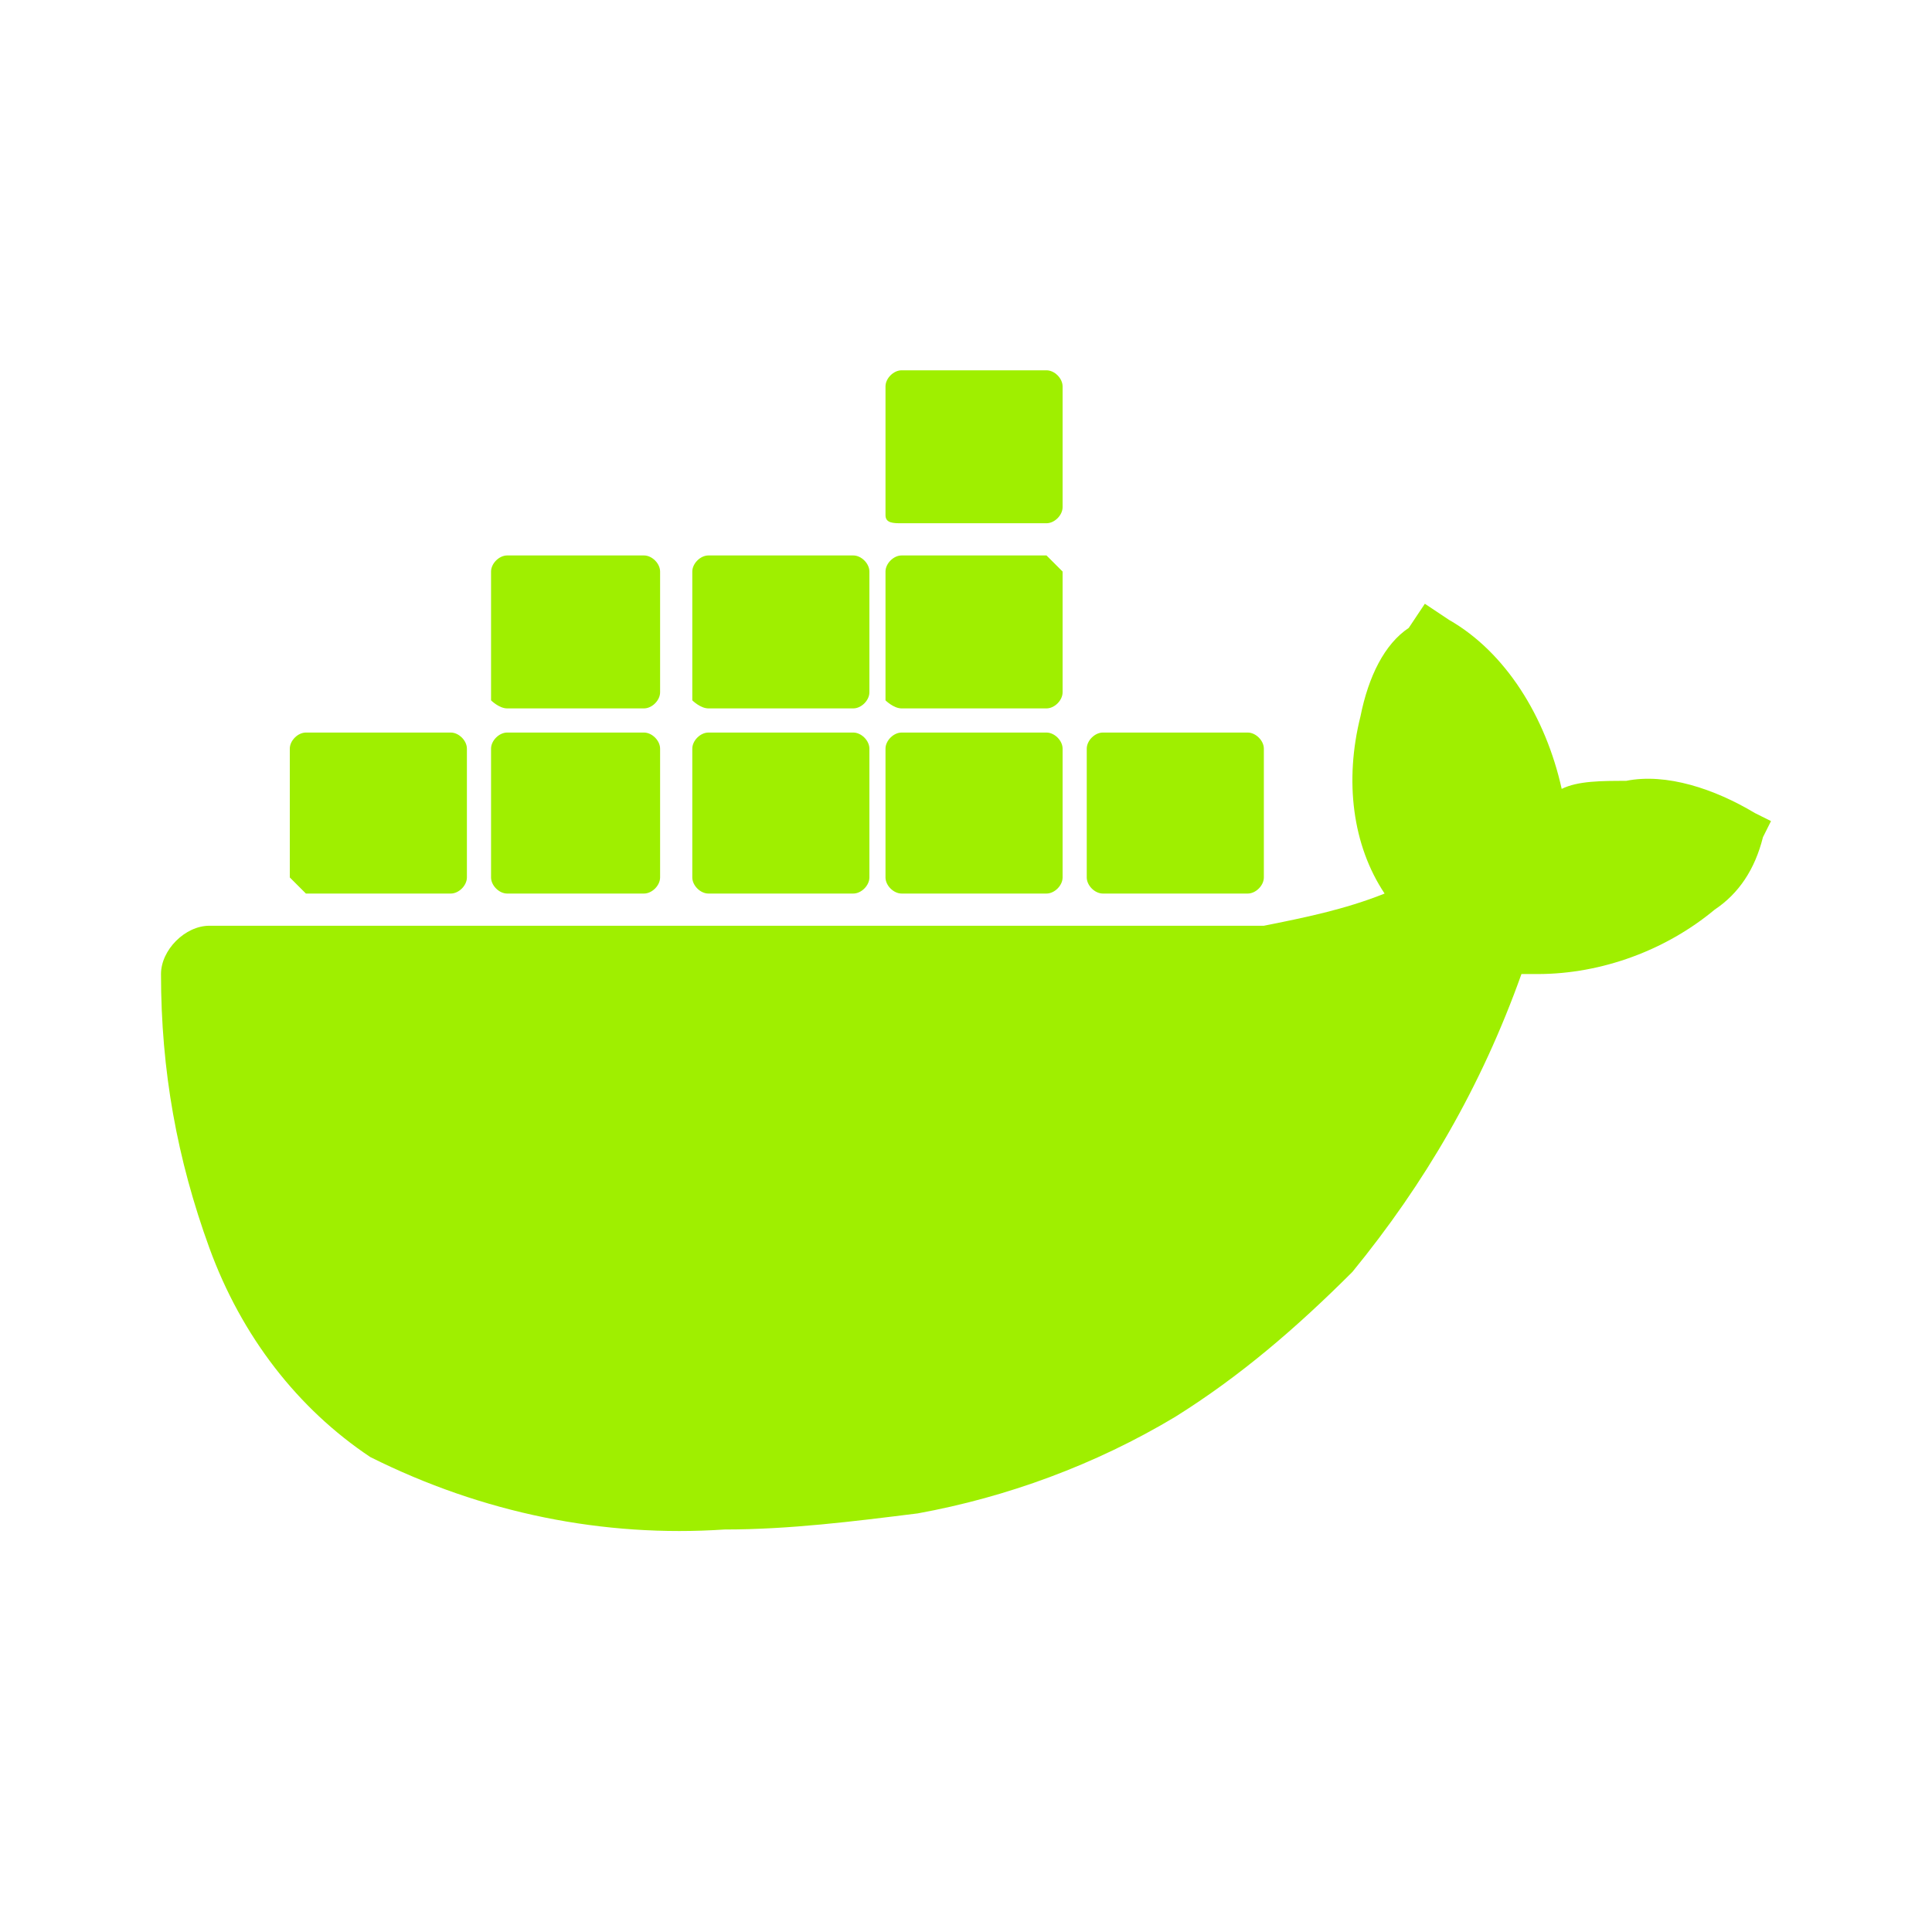 <svg width="42" height="42" viewBox="0 0 42 42" fill="none" xmlns="http://www.w3.org/2000/svg">
<path d="M15.4 15.4H18.55C18.725 15.4 18.9 15.225 18.9 15.05V12.425C18.9 12.25 18.725 12.075 18.55 12.075H15.4C15.225 12.075 15.05 12.25 15.05 12.425V15.225C15.05 15.225 15.225 15.4 15.4 15.4ZM19.6 19.425H22.75C22.925 19.425 23.1 19.25 23.1 19.075V16.275C23.1 16.1 22.925 15.925 22.75 15.925H19.6C19.425 15.925 19.25 16.1 19.25 16.275V19.075C19.25 19.25 19.425 19.425 19.6 19.425ZM19.6 15.4H22.75C22.925 15.4 23.1 15.225 23.1 15.05V12.425L22.75 12.075H19.6C19.425 12.075 19.25 12.25 19.25 12.425V15.225C19.25 15.225 19.425 15.4 19.6 15.4ZM23.975 19.425H27.125C27.3 19.425 27.475 19.25 27.475 19.075V16.275C27.475 16.1 27.3 15.925 27.125 15.925H23.975C23.8 15.925 23.625 16.1 23.625 16.275V19.075C23.625 19.25 23.8 19.425 23.975 19.425ZM19.6 11.375H22.75C22.925 11.375 23.1 11.2 23.1 11.025V8.4C23.1 8.225 22.925 8.05 22.75 8.05H19.6C19.425 8.05 19.25 8.225 19.25 8.4V11.2C19.25 11.375 19.425 11.375 19.6 11.375ZM6.65 19.425H9.8C9.975 19.425 10.15 19.25 10.15 19.075V16.275C10.15 16.1 9.975 15.925 9.8 15.925H6.65C6.475 15.925 6.3 16.1 6.3 16.275V19.075L6.65 19.425ZM38.15 17.675C37.275 17.15 36.225 16.8 35.35 16.975C34.825 16.975 34.3 16.975 33.95 17.15C33.6 15.575 32.725 14.175 31.5 13.475L30.975 13.125L30.625 13.65C30.1 14 29.75 14.7 29.575 15.575C29.225 16.975 29.4 18.375 30.1 19.425C29.225 19.775 28.35 19.95 27.475 20.125H4.55C4.025 20.125 3.5 20.65 3.5 21.175C3.5 23.275 3.85 25.2 4.55 27.125C5.25 29.05 6.475 30.625 8.05 31.675C10.5 32.9 13.125 33.425 15.75 33.25C17.15 33.25 18.55 33.075 19.95 32.9C21.875 32.55 23.8 31.85 25.55 30.8C26.95 29.925 28.175 28.875 29.4 27.65C30.975 25.725 32.2 23.625 33.075 21.175H33.425C34.825 21.175 36.225 20.65 37.275 19.775C37.8 19.425 38.15 18.9 38.325 18.2L38.5 17.85L38.15 17.675ZM11.025 19.425H14C14.175 19.425 14.35 19.25 14.35 19.075V16.275C14.35 16.1 14.175 15.925 14 15.925H11.025C10.85 15.925 10.675 16.1 10.675 16.275V19.075C10.675 19.25 10.85 19.425 11.025 19.425ZM11.025 15.4H14C14.175 15.4 14.35 15.225 14.35 15.05V12.425C14.35 12.25 14.175 12.075 14 12.075H11.025C10.85 12.075 10.675 12.25 10.675 12.425V15.225C10.675 15.225 10.85 15.4 11.025 15.4ZM15.4 19.425H18.55C18.725 19.425 18.9 19.25 18.9 19.075V16.275C18.9 16.1 18.725 15.925 18.55 15.925H15.4C15.225 15.925 15.05 16.1 15.05 16.275V19.075C15.05 19.25 15.225 19.425 15.4 19.425Z" fill="#9FEF00"/>
</svg>
